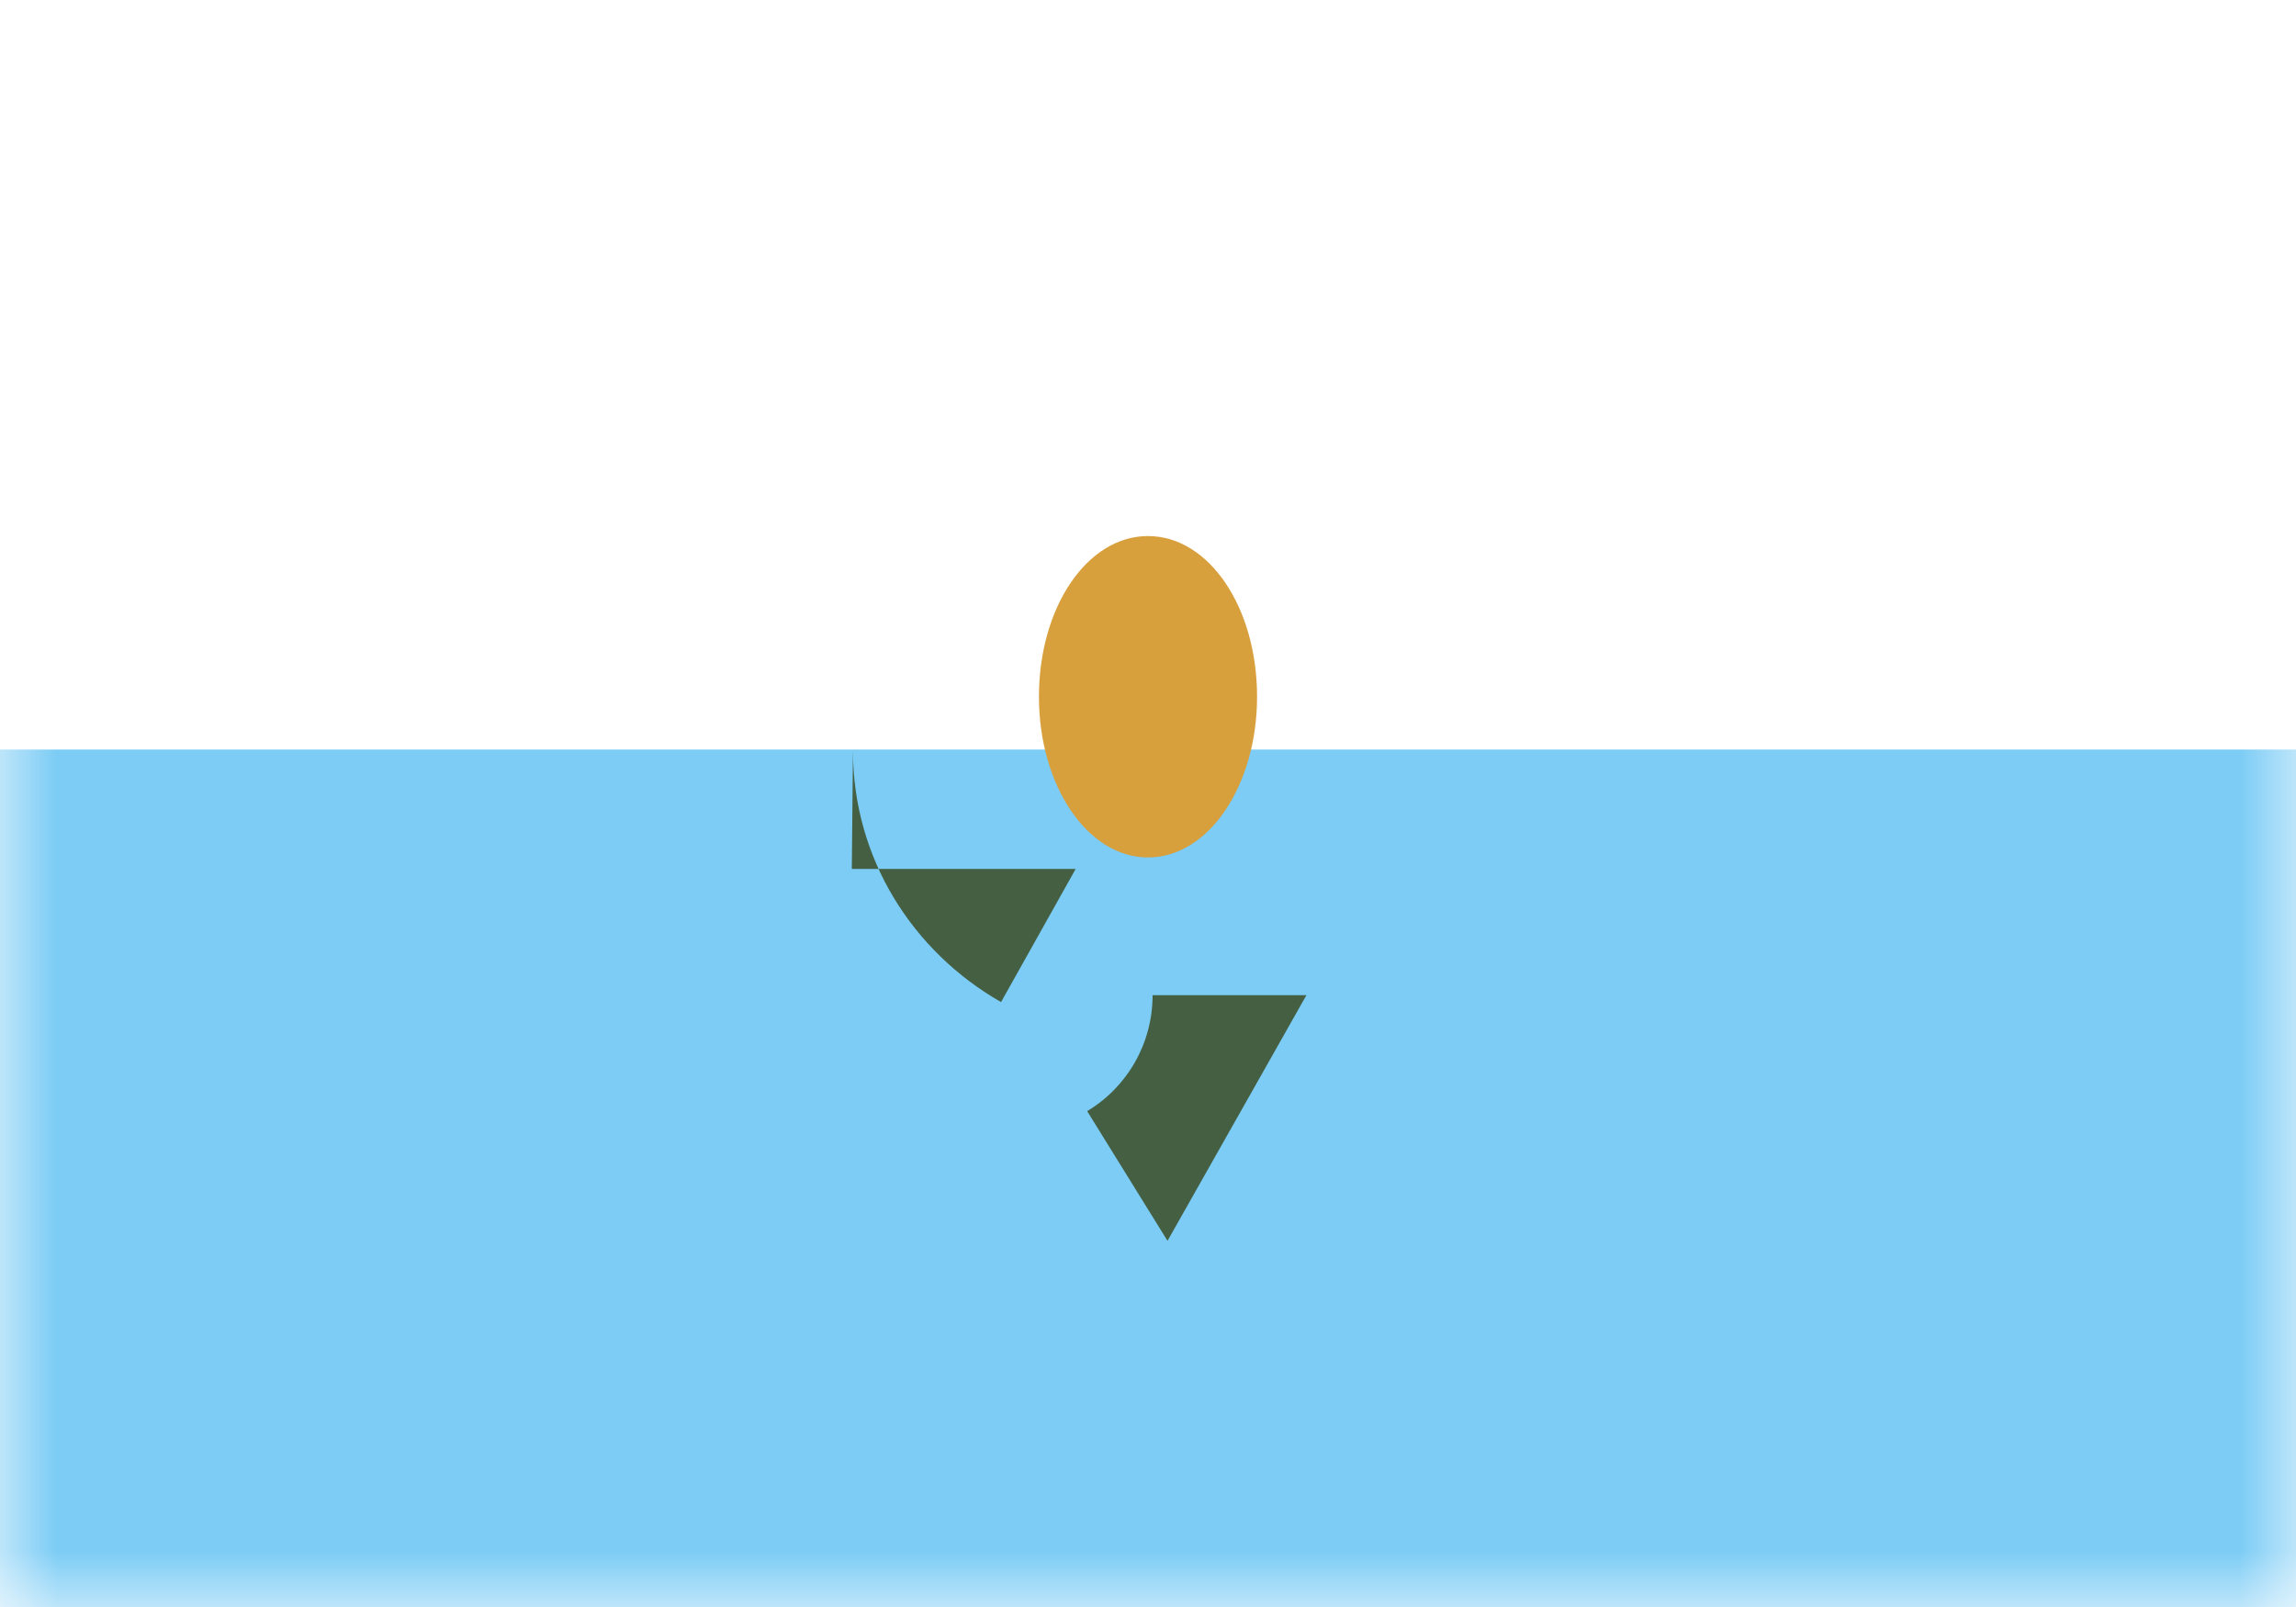 <svg xmlns="http://www.w3.org/2000/svg" width="20" height="14" fill="none" viewBox="0 0 20 14"><path fill="#fff" d="M0 0h20v14H0z"/><mask id="fs-4p9uu39x5a" style="mask-type:alpha" width="20" height="14" x="0" y="0" maskUnits="userSpaceOnUse"><path fill="#fff" d="M0 0h20v14H0z"/></mask><g mask="url(#fs-4p9uu39x5a)"><path fill="#7cccf5" fill-rule="evenodd" d="M0 14h20V6.53H0V14z" clip-rule="evenodd"/><path fill="#445f42" d="M8.76 6.53h1.33zm-.04 2.2l-.65 1.16zm1.95-1.19l-.7-1.13zm1.9-1h1.33zm-5.14 0c0 .94.52 1.75 1.29 2.19l.65-1.16H7.42zm3.95 2.13h-1.34c0 .42-.22.8-.57 1.01l.7 1.13z"/><path fill="#d89f3d" fill-rule="evenodd" d="M10 7.47c.53 0 .95-.63.95-1.4 0-.78-.42-1.4-.95-1.4s-.95.62-.95 1.4c0 .77.42 1.4.95 1.4z" clip-rule="evenodd"/></g></svg>